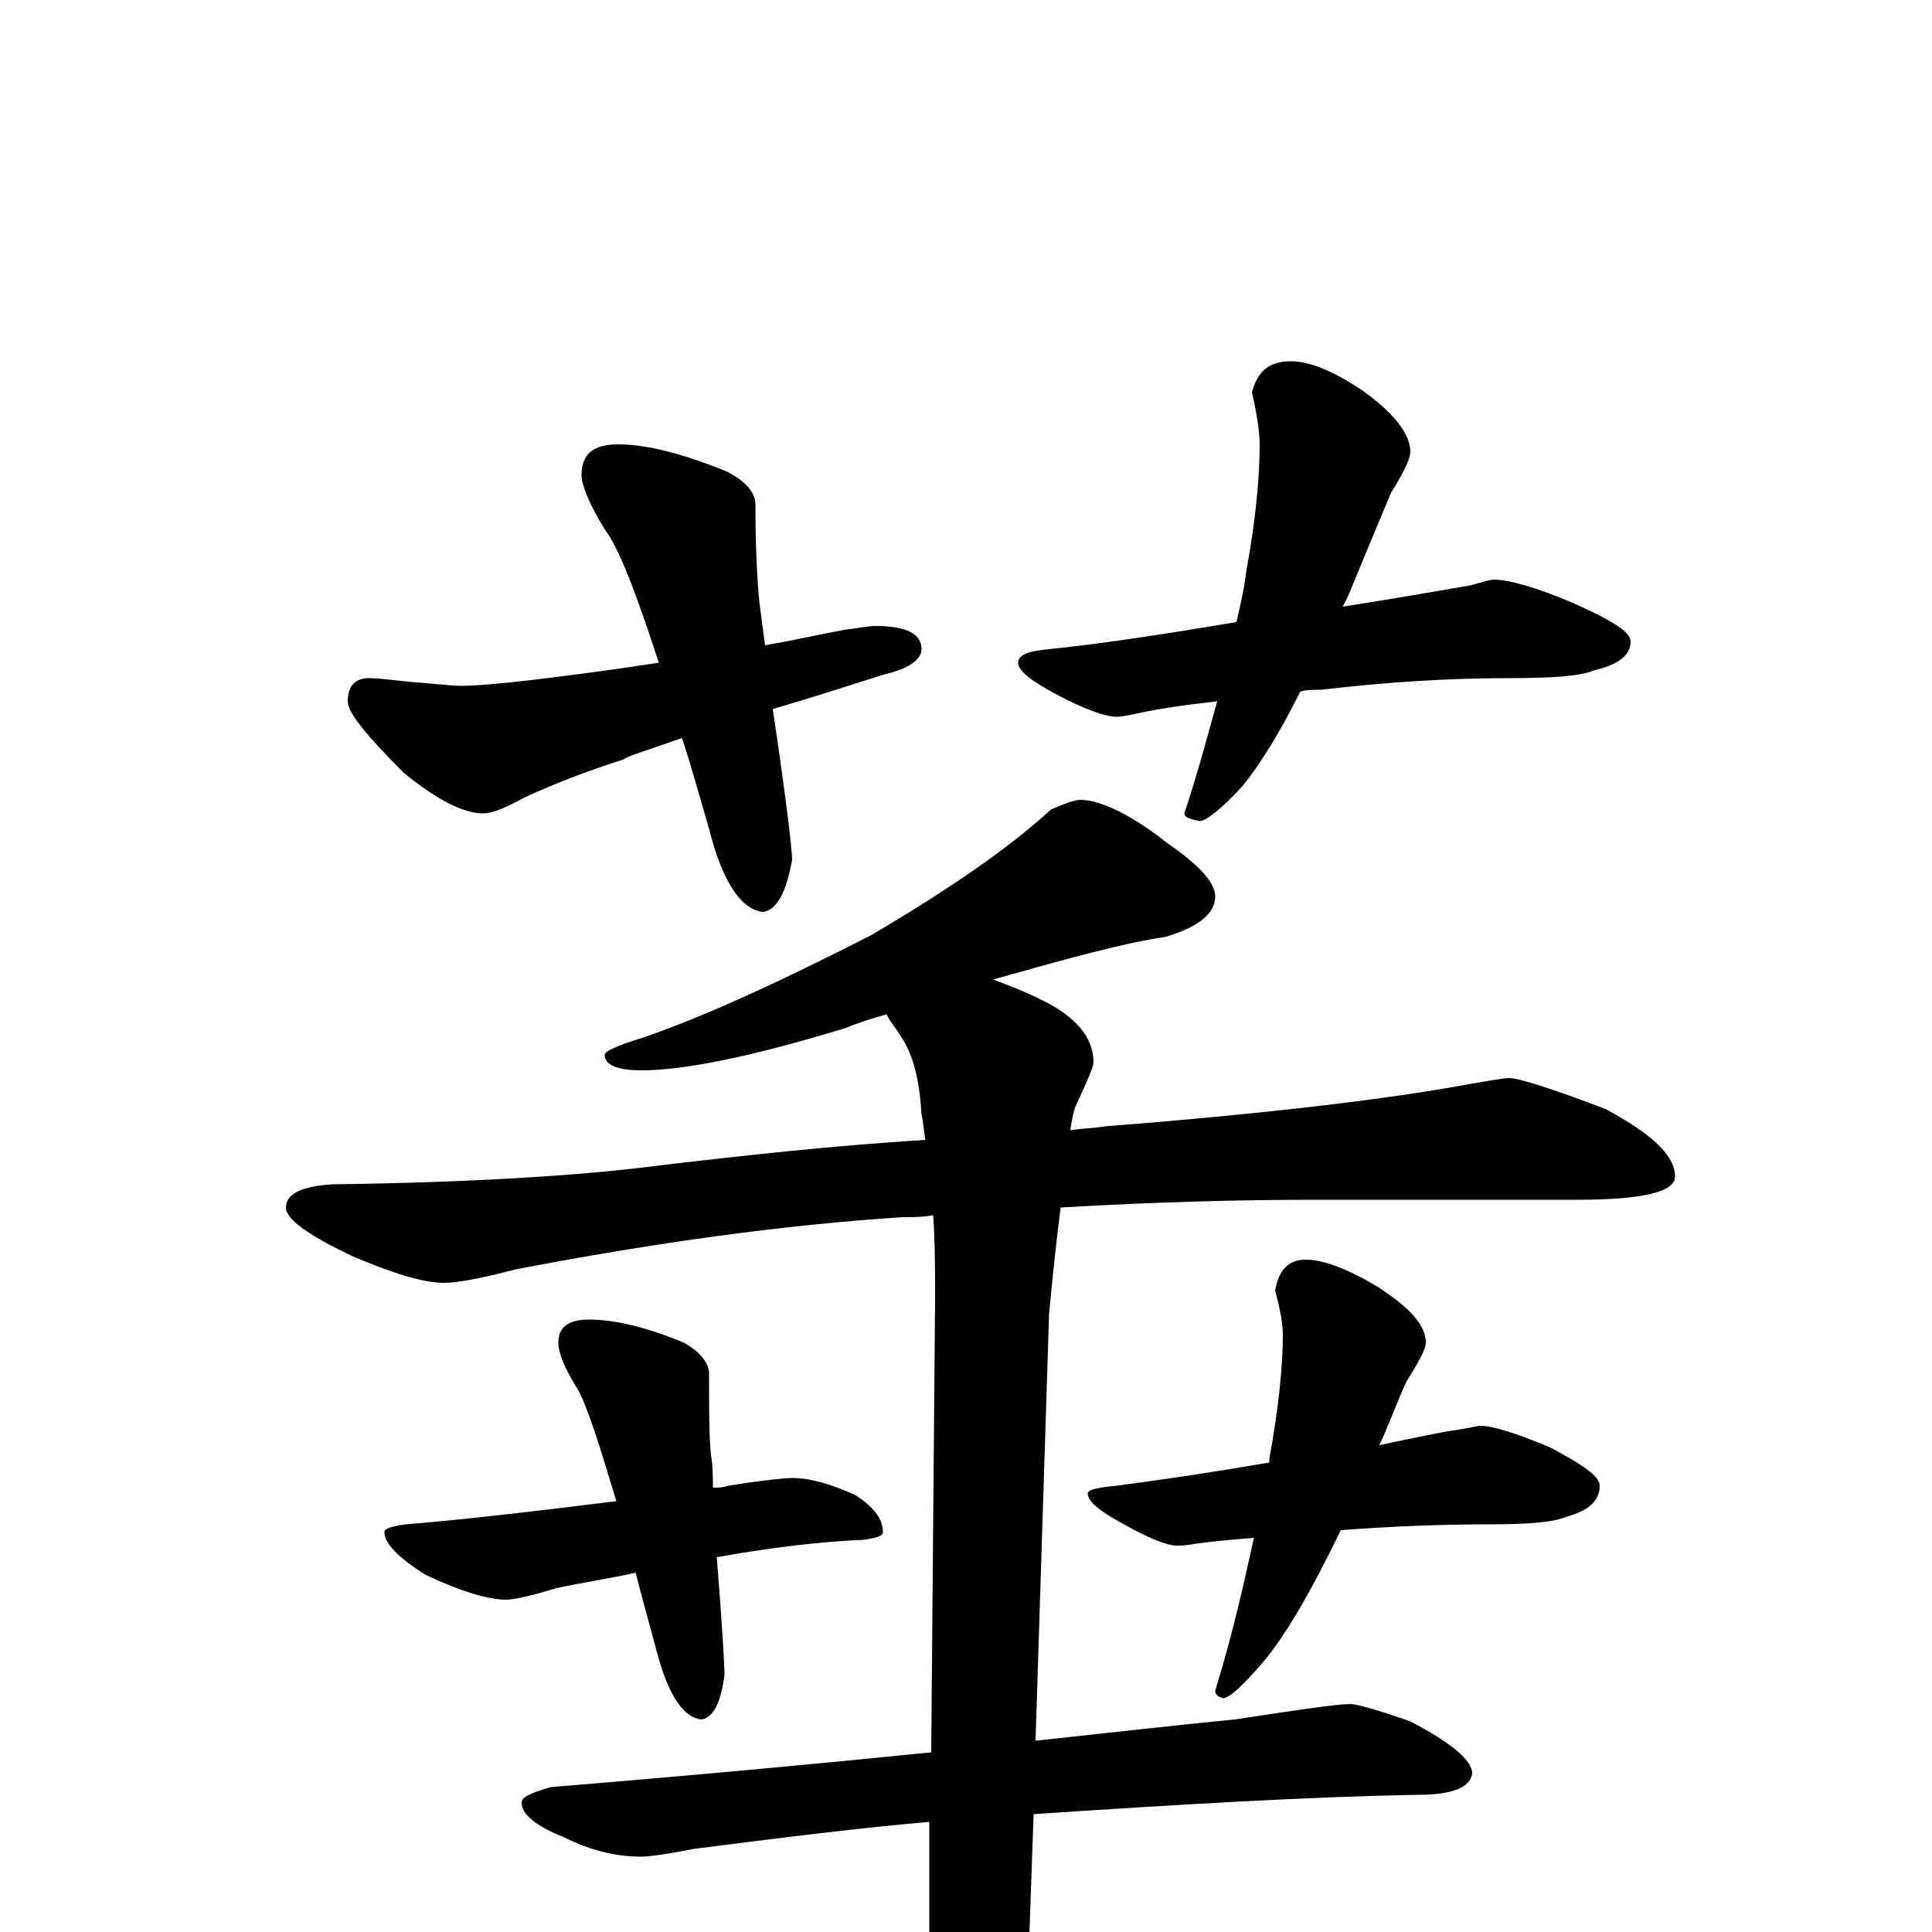 <?xml version="1.0" encoding="utf-8" ?>
<!DOCTYPE svg PUBLIC "-//W3C//DTD SVG 1.1//EN" "http://www.w3.org/Graphics/SVG/1.1/DTD/svg11.dtd">
<svg version="1.1" id="Layer_1" xmlns="http://www.w3.org/2000/svg" xmlns:xlink="http://www.w3.org/1999/xlink" x="0px" y="145px" width="1000px" height="1000px" viewBox="0 0 1000 1000" enable-background="new 0 0 1000 1000" xml:space="preserve">
<g id="Layer_1">
<path id="glyph" transform="matrix(1 0 0 -1 0 1000)" d="M320,770C335,770 354,765 376,756C386,751 391,745 391,739C391,716 392,699 393,689C394,681 395,673 396,666C413,669 426,672 437,674C445,675 450,676 453,676C469,676 477,672 477,664C477,659 471,654 458,651C436,644 417,638 400,633C407,586 410,560 410,555C407,538 402,529 395,528C384,529 374,543 367,571C362,588 358,603 353,618C333,611 323,608 323,607C304,601 286,594 271,587C262,582 255,579 250,579C240,579 226,586 209,600C190,619 180,631 180,637C180,645 184,649 191,649C196,649 203,648 213,647C226,646 235,645 238,645C245,645 258,646 275,648C300,651 322,654 341,657C329,694 320,717 313,726C305,739 301,749 301,754C301,765 307,770 320,770M668,813C678,813 690,808 705,798C722,786 730,775 730,766C730,763 727,756 720,745C712,726 705,709 698,692C697,690 696,688 695,686C727,691 749,695 761,697C768,699 772,700 773,700C781,700 795,696 814,688C834,679 844,673 844,668C844,661 838,656 825,653C818,650 803,649 781,649C750,649 718,647 684,643C680,643 676,643 673,642C662,620 652,604 643,593C632,581 624,575 621,575C616,576 613,577 613,579C620,600 625,619 630,637C612,635 599,633 590,631C585,630 581,629 578,629C572,629 561,633 546,641C533,648 527,653 527,657C527,661 532,663 543,664C572,667 604,672 640,678C642,687 644,695 645,704C650,731 652,753 652,770C652,775 651,784 648,797C651,808 657,813 668,813M559,586C570,586 586,578 605,563C621,552 629,543 629,536C629,527 620,520 603,515C582,512 553,504 514,493C522,490 530,487 538,483C557,474 566,463 566,450C566,448 563,441 557,428C556,426 555,422 554,415C560,416 566,416 572,417C649,423 709,430 750,437C767,440 778,442 781,442C786,442 802,437 831,426C855,413 867,402 867,391C867,383 850,379 816,379l-136,0C644,379 600,378 549,375C547,360 545,341 543,320l-7,-221C573,103 608,107 639,110C672,115 692,118 699,118C702,118 713,115 730,109C751,98 762,89 762,82C761,75 752,71 734,71C677,70 610,66 535,61l-3,-85C546,-23 560,-22 574,-21C642,-17 694,-12 730,-7C745,-5 755,-4 758,-4C762,-4 778,-9 805,-18C828,-30 840,-41 840,-50C840,-61 824,-66 793,-66C756,-63 715,-62 670,-62C625,-62 563,-64 486,-68C433,-70 376,-76 313,-85C297,-88 286,-89 281,-89C271,-89 256,-85 235,-77C214,-68 203,-60 203,-54C203,-47 210,-44 223,-43C291,-42 341,-39 373,-35C407,-32 443,-30 481,-27l0,84C446,54 406,49 359,43C344,40 335,39 332,39C319,39 306,42 292,49C277,55 270,61 270,67C270,70 275,72 285,75C358,81 423,87 482,93l2,235C484,342 484,356 483,371C478,370 472,370 467,370C406,366 340,357 267,343C248,338 236,336 230,336C219,336 203,341 182,350C159,361 148,369 148,375C148,382 156,386 172,387C249,388 306,392 343,397C386,402 431,407 479,410C478,415 478,419 477,423C476,440 473,454 466,464C463,469 460,472 459,475C452,473 445,471 438,468C389,453 354,446 332,446C319,446 313,449 313,454C313,456 320,459 333,463C365,474 404,492 451,516C490,539 521,560 544,581C551,584 556,586 559,586M410,235C419,235 430,232 443,226C452,220 457,214 457,207C457,205 454,204 447,203C424,202 399,199 371,194C374,157 375,137 375,133C373,118 369,111 363,110C354,111 346,122 340,145C336,160 332,174 329,186C316,183 302,181 288,178C275,174 266,172 262,172C253,172 239,176 220,185C206,194 199,201 199,207C199,209 203,210 210,211C235,213 271,217 319,223C310,253 304,272 299,281C292,292 289,300 289,305C289,313 294,317 305,317C318,317 335,313 354,305C363,300 367,294 367,289C367,270 367,256 368,247C369,241 369,235 369,230C372,230 374,230 377,231C396,234 407,235 410,235M766,262C773,262 785,258 802,251C819,242 828,236 828,231C828,223 822,218 811,215C804,212 791,211 770,211C746,211 721,210 694,208C678,175 665,153 654,140C643,127 636,121 633,121C630,122 629,123 629,125C638,154 644,181 649,204C636,203 626,202 619,201C614,200 611,200 609,200C604,200 594,204 580,212C569,218 563,223 563,227C563,229 568,230 578,231C601,234 628,238 657,243C657,244 657,244 657,245C662,272 664,294 664,309C664,314 663,321 660,332C662,343 667,348 676,348C685,348 698,343 713,334C730,323 738,314 738,305C738,302 735,296 728,285C723,274 719,263 714,252C733,256 747,259 755,260C761,261 765,262 766,262z"/>
</g>
</svg>
